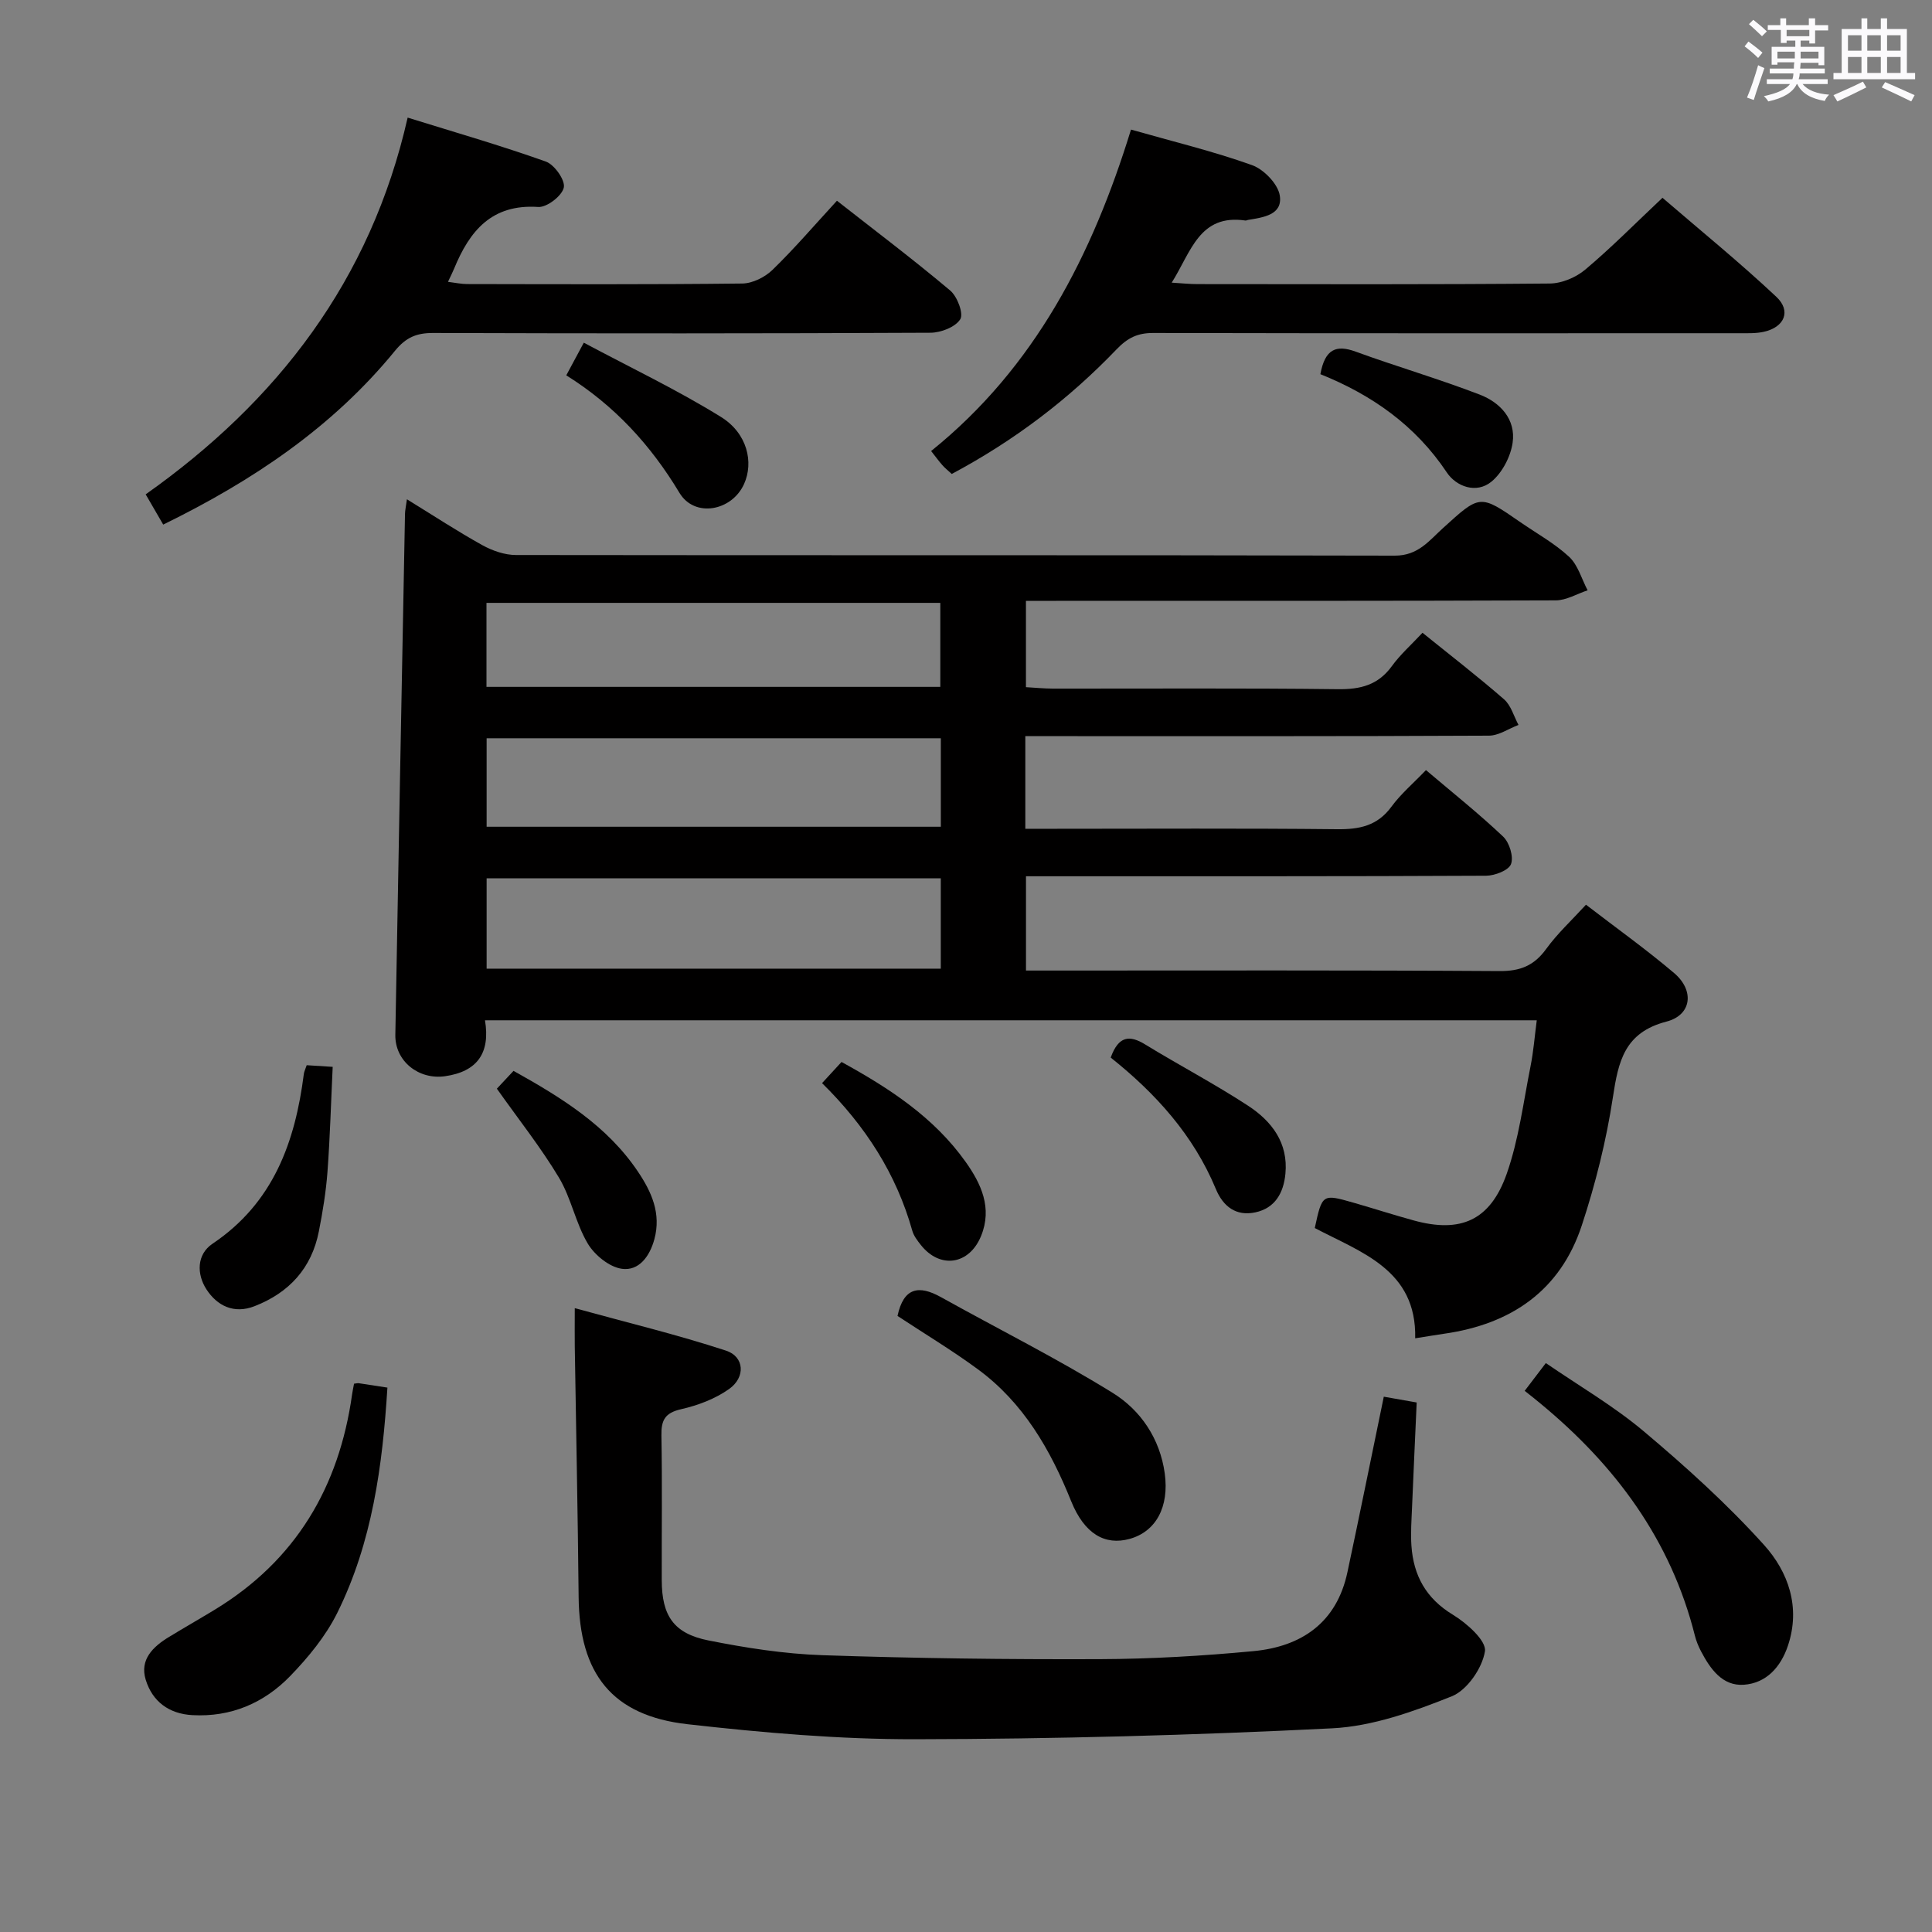 <svg enable-background="new 0 0 400 400" viewBox="0 0 400 400" xmlns="http://www.w3.org/2000/svg"><rect x="0" y="0" width="400" height="400" fill="#808080" stroke="none"/><path d="m361.2 9.6.8-1c.9.7 1.9 1.4 2.9 2.3l-.9 1.1c-1-1-2-1.8-2.8-2.4zm.5 10.6c.9-2.1 1.6-4.3 2.3-6.7.4.2.8.4 1.3.6-.7 2.1-1.5 4.3-2.2 6.6zm.4-15.2.9-.9c1 .8 2 1.6 2.8 2.4l-1 1c-.9-.9-1.8-1.7-2.7-2.5zm12.5-1.2h1.2v1.4h2.7v1.1h-2.7v2.7h-1.2v-.6h-1.8v1.3h4.9v3.8h-1.2v-.5h-3.7c0 .4-.1.9-.1 1.2h5.1v1h-5.2c0 .5-.1.9-.2 1.2h6v1h-5.2c1.1 1.3 2.9 2 5.5 2.2-.4.4-.7.8-.9 1.3-2.9-.5-4.8-1.6-5.7-3.5h-.1c-.8 1.7-2.7 2.9-5.9 3.6-.2-.4-.6-.8-.9-1.1 2.8-.6 4.6-1.4 5.4-2.5h-4.8v-1h5.3c.1-.3.2-.7.2-1.2h-4.9v-1h5c0-.4 0-.8.1-1.3h-3.5v.5h-1.2v-3.7h4.9v-1.3h-1.8v.5h-1.2v-2.7h-2.7v-1h2.6v-1.4h1.2v1.4h4.7v-1.4zm-6.6 8.3h3.6c0-.4 0-.9 0-1.4h-3.6zm1.9-4.6h4.7v-1.3h-4.7zm6.6 3.2h-3.7v1.4h3.7z" fill="#fbfafc"/><path d="m385.3 3.8h1.3v2.2h2.8v-2.2h1.3v2.2h4.1v9.1h1.7v1.3h-16.9v-1.3h1.7v-9.1h4.1v-2.2zm.4 13.1.7 1.2c-1.8.9-3.8 1.9-6 2.9-.2-.4-.5-.8-.8-1.3 2.3-1 4.3-1.9 6.1-2.8zm-3.1-6.4h2.8v-3.2h-2.8zm0 4.6h2.8v-3.3h-2.8zm4-4.6h2.8v-3.2h-2.8zm0 4.6h2.8v-3.3h-2.8zm3.7 1.9c2.1.9 4.1 1.8 6.1 2.7l-.7 1.3c-2.2-1.1-4.2-2-6.1-2.9zm3.2-9.7h-2.8v3.2h2.8v-3.1zm-2.8 7.8h2.8v-3.3h-2.8z" fill="#fbfafc"/><g fill="#010000"><path d="m328.36 187.31c6.24 4.8 12.46 9.24 18.26 14.16 4.23 3.6 3.65 8.68-1.6 10.04-8.69 2.26-9.96 8.21-11.09 15.68-1.36 8.97-3.6 17.91-6.44 26.53-4.45 13.5-14.64 20.44-28.47 22.41-1.8.26-3.59.57-6.02.95.32-14.2-11.22-17.78-20.79-22.83 1.54-7.08 1.55-7.1 8.07-5.23 4.15 1.19 8.26 2.52 12.42 3.66 9.66 2.66 15.82.05 19.24-9.63 2.51-7.13 3.45-14.82 4.94-22.29.61-3.04.85-6.15 1.29-9.52-72.7 0-144.94 0-217.76 0 1.13 6.73-1.56 10.62-8.27 11.58-5.45.78-10.39-3.11-10.29-8.58.63-35.94 1.32-71.88 2-107.82.01-.77.2-1.55.4-3.05 5.54 3.41 10.49 6.66 15.65 9.52 2.07 1.14 4.61 2.02 6.93 2.02 60.65.09 121.3-.02 181.95.13 4.83.01 7.1-3.1 9.94-5.67 7.71-7.01 7.65-7.08 16.01-1.29 3.42 2.37 7.14 4.41 10.15 7.21 1.83 1.71 2.58 4.58 3.82 6.93-2.2.72-4.39 2.07-6.59 2.08-34.49.13-68.98.1-103.47.1-1.97 0-3.94 0-6.23 0v17.87c1.78.1 3.69.29 5.59.3 19.66.02 39.33-.12 58.98.12 4.71.06 8.35-.86 11.2-4.79 1.74-2.4 4.03-4.42 6.33-6.89 5.66 4.57 11.41 9.01 16.88 13.77 1.45 1.26 2.03 3.51 3 5.31-2.04.77-4.08 2.21-6.12 2.22-29.99.15-59.98.1-89.98.1-1.95 0-3.9 0-6.01 0v19.18h6.06c19.5 0 38.99-.12 58.48.09 4.64.05 8.35-.69 11.26-4.66 1.94-2.65 4.52-4.83 7.15-7.58 5.53 4.69 10.97 9.02 15.99 13.78 1.29 1.23 2.19 4.15 1.62 5.68-.49 1.3-3.35 2.4-5.16 2.41-29.66.15-59.32.1-88.98.11-1.97 0-3.94 0-6.28 0v19.52h5.58c30.83 0 61.65-.09 92.47.11 4.29.03 7.15-1.13 9.65-4.58 2.33-3.21 5.29-5.94 8.24-9.16zm-133.58-5.46c-31.65 0-62.82 0-94.03 0v18.7h94.03c0-6.36 0-12.32 0-18.7zm.01-29c-31.63 0-62.81 0-94.04 0v18.32h94.04c0-6.23 0-12.04 0-18.32zm-.11-28.03c-31.44 0-62.63 0-93.96 0v17.39h93.96c0-5.99 0-11.59 0-17.39z"/><path d="m286.5 289.17c2.16.38 4.11.72 6.81 1.2-.32 7.15-.66 14.41-.96 21.67-.11 2.66-.31 5.34-.13 7.99.43 6.17 3.01 10.9 8.58 14.28 2.87 1.74 6.98 5.39 6.64 7.57-.54 3.48-3.69 8.05-6.86 9.32-7.91 3.16-16.39 6.21-24.78 6.63-28.72 1.44-57.5 2.21-86.26 2.26-15.74.03-31.54-1.34-47.2-3.11-15.65-1.77-22.39-10.46-22.54-26.36-.17-17.3-.53-34.6-.8-51.91-.03-2.14 0-4.28 0-7.87 10.83 2.98 21.2 5.48 31.3 8.79 3.83 1.25 4.1 5.51.65 7.95-2.87 2.04-6.46 3.39-9.93 4.18-3.36.76-4.14 2.28-4.08 5.45.18 9.99.04 19.99.07 29.99.02 7.3 2.45 10.99 9.64 12.43 7.78 1.55 15.72 2.79 23.63 3.06 19.12.65 38.26.89 57.39.82 10.62-.04 21.26-.66 31.83-1.66 9.97-.94 17.24-5.89 19.47-16.34 2.56-12 4.98-24.01 7.53-36.34z"/><path d="m33.79 108.61c-1.15-1.98-2.13-3.67-3.63-6.26 27.24-19.26 46.58-44.24 54.24-78 9.78 3.04 19.3 5.78 28.61 9.1 1.78.63 4.05 3.86 3.72 5.38-.37 1.72-3.51 4.14-5.29 4.02-9.65-.65-14.22 4.97-17.42 12.77-.31.75-.68 1.47-1.27 2.73 1.54.19 2.74.46 3.94.46 18.99.03 37.98.11 56.97-.11 2.14-.02 4.72-1.31 6.29-2.84 4.52-4.39 8.64-9.2 13.33-14.3 7.96 6.24 15.87 12.21 23.45 18.59 1.47 1.24 2.81 4.79 2.08 5.95-1.01 1.62-4.01 2.78-6.17 2.79-34.32.17-68.63.16-102.95.05-3.46-.01-5.64.91-7.93 3.71-12.85 15.73-29.31 26.83-47.97 35.96z"/><path d="m197.05 98.13c-.76-.7-1.4-1.21-1.94-1.82-.76-.86-1.43-1.79-2.33-2.93 21.53-17.33 33.39-40.62 41.38-66.55 8.6 2.45 16.98 4.47 25.04 7.35 2.46.88 5.4 3.91 5.77 6.32.62 4.02-3.46 4.51-6.62 5.04-.16.03-.33.14-.48.12-9.57-1.41-11.26 6.48-15.28 12.86 2.17.13 3.73.3 5.29.3 24.33.02 48.66.1 72.98-.12 2.49-.02 5.42-1.26 7.35-2.88 5.34-4.49 10.26-9.47 15.99-14.87 7.91 6.81 15.99 13.38 23.57 20.5 3.14 2.95 1.68 6.29-2.57 7.24-1.6.36-3.3.3-4.96.3-40.49.01-80.98.04-121.47-.05-3.25-.01-5.31 1-7.62 3.41-9.85 10.27-21.08 18.83-34.1 25.78z"/><path d="m73.3 286.48c.59-.07.76-.13.92-.11 1.79.27 3.58.55 5.99.92-1.01 16.15-3.13 32.02-10.39 46.66-2.39 4.81-6.01 9.21-9.78 13.1-5.4 5.55-12.22 8.49-20.21 8.05-4.88-.27-8.28-2.84-9.66-7.32-1.29-4.19 1.51-6.86 4.84-8.88 3.12-1.9 6.29-3.71 9.42-5.61 16.8-10.2 25.78-25.4 28.47-44.62.09-.64.23-1.27.4-2.19z"/><path d="m315.67 287.96c1.7-2.23 2.8-3.68 4.38-5.75 6.85 4.71 14.04 8.88 20.3 14.15 8.72 7.34 17.25 15.05 24.87 23.5 5.02 5.57 7.62 12.87 4.96 20.84-1.49 4.46-4.49 7.78-9.13 8.11-4.46.31-6.96-3.29-8.88-6.94-.53-1.02-.98-2.11-1.26-3.22-4.97-19.81-16.47-35.27-31.98-48.07-1.02-.86-2.07-1.68-3.26-2.62z"/><path d="m185.82 272.45c1.26-5.88 4.39-6.45 8.98-3.9 11.86 6.61 24.04 12.69 35.57 19.83 5.8 3.59 9.79 9.48 10.78 16.68.95 6.97-1.85 12.05-7.27 13.55-5.07 1.4-9.35-.98-12.11-7.81-4.3-10.68-9.88-20.37-19.29-27.29-5.32-3.92-11.01-7.33-16.66-11.06z"/><path d="m63.5 220.54c1.84.12 3.32.21 5.38.34-.35 7.34-.55 14.55-1.08 21.74-.31 4.12-.98 8.24-1.78 12.3-1.49 7.65-6.16 12.73-13.34 15.52-4.24 1.65-7.72-.08-9.93-3.48-2.05-3.15-2.05-7.24 1.25-9.46 12.59-8.46 17.11-21.03 18.91-35.18.06-.47.3-.91.59-1.78z"/><path d="m170.2 224.25c1.61-1.75 2.72-2.95 4.03-4.38 9.85 5.41 19.12 11.43 25.69 20.68 3.2 4.5 5.58 9.53 3.2 15.35-2.45 5.98-8.49 6.88-12.47 1.86-.71-.9-1.47-1.89-1.77-2.95-3.31-11.78-9.7-21.71-18.68-30.56z"/><path d="m102.87 225.4c1-1.07 2.11-2.26 3.45-3.69 9.89 5.52 19.34 11.32 25.75 20.85 2.82 4.19 4.86 8.67 3.41 14.01-.97 3.59-3.23 6.61-6.73 6.12-2.6-.36-5.64-2.84-7.06-5.22-2.51-4.23-3.43-9.41-5.95-13.63-3.73-6.23-8.29-11.97-12.87-18.44z"/><path d="m117.24 77.71c1.12-2.08 2.03-3.79 3.63-6.76 9.62 5.14 19.32 9.75 28.39 15.37 5.49 3.4 6.82 9.42 4.78 13.91-2.55 5.61-10.25 7.01-13.37 1.8-5.96-9.91-13.46-18.09-23.43-24.32z"/><path d="m229.96 218.96c1.64-4.54 3.92-4.69 7.15-2.71 7.05 4.32 14.4 8.17 21.31 12.69 4.87 3.19 8.33 7.67 7.71 14.08-.38 3.96-2.14 7.12-6.24 7.99-3.98.84-6.66-1.21-8.17-4.86-4.64-11.16-12.48-19.8-21.76-27.19z"/><path d="m273.37 77.47c.95-5.18 3.23-6.16 7.3-4.67 8.52 3.11 17.26 5.65 25.72 8.91 4.22 1.63 7.49 5.12 6.78 9.97-.42 2.88-2.16 6.21-4.37 8.03-3.14 2.59-7.31 1.02-9.25-1.89-6.51-9.76-15.54-16.08-26.18-20.35z"/></g></svg>